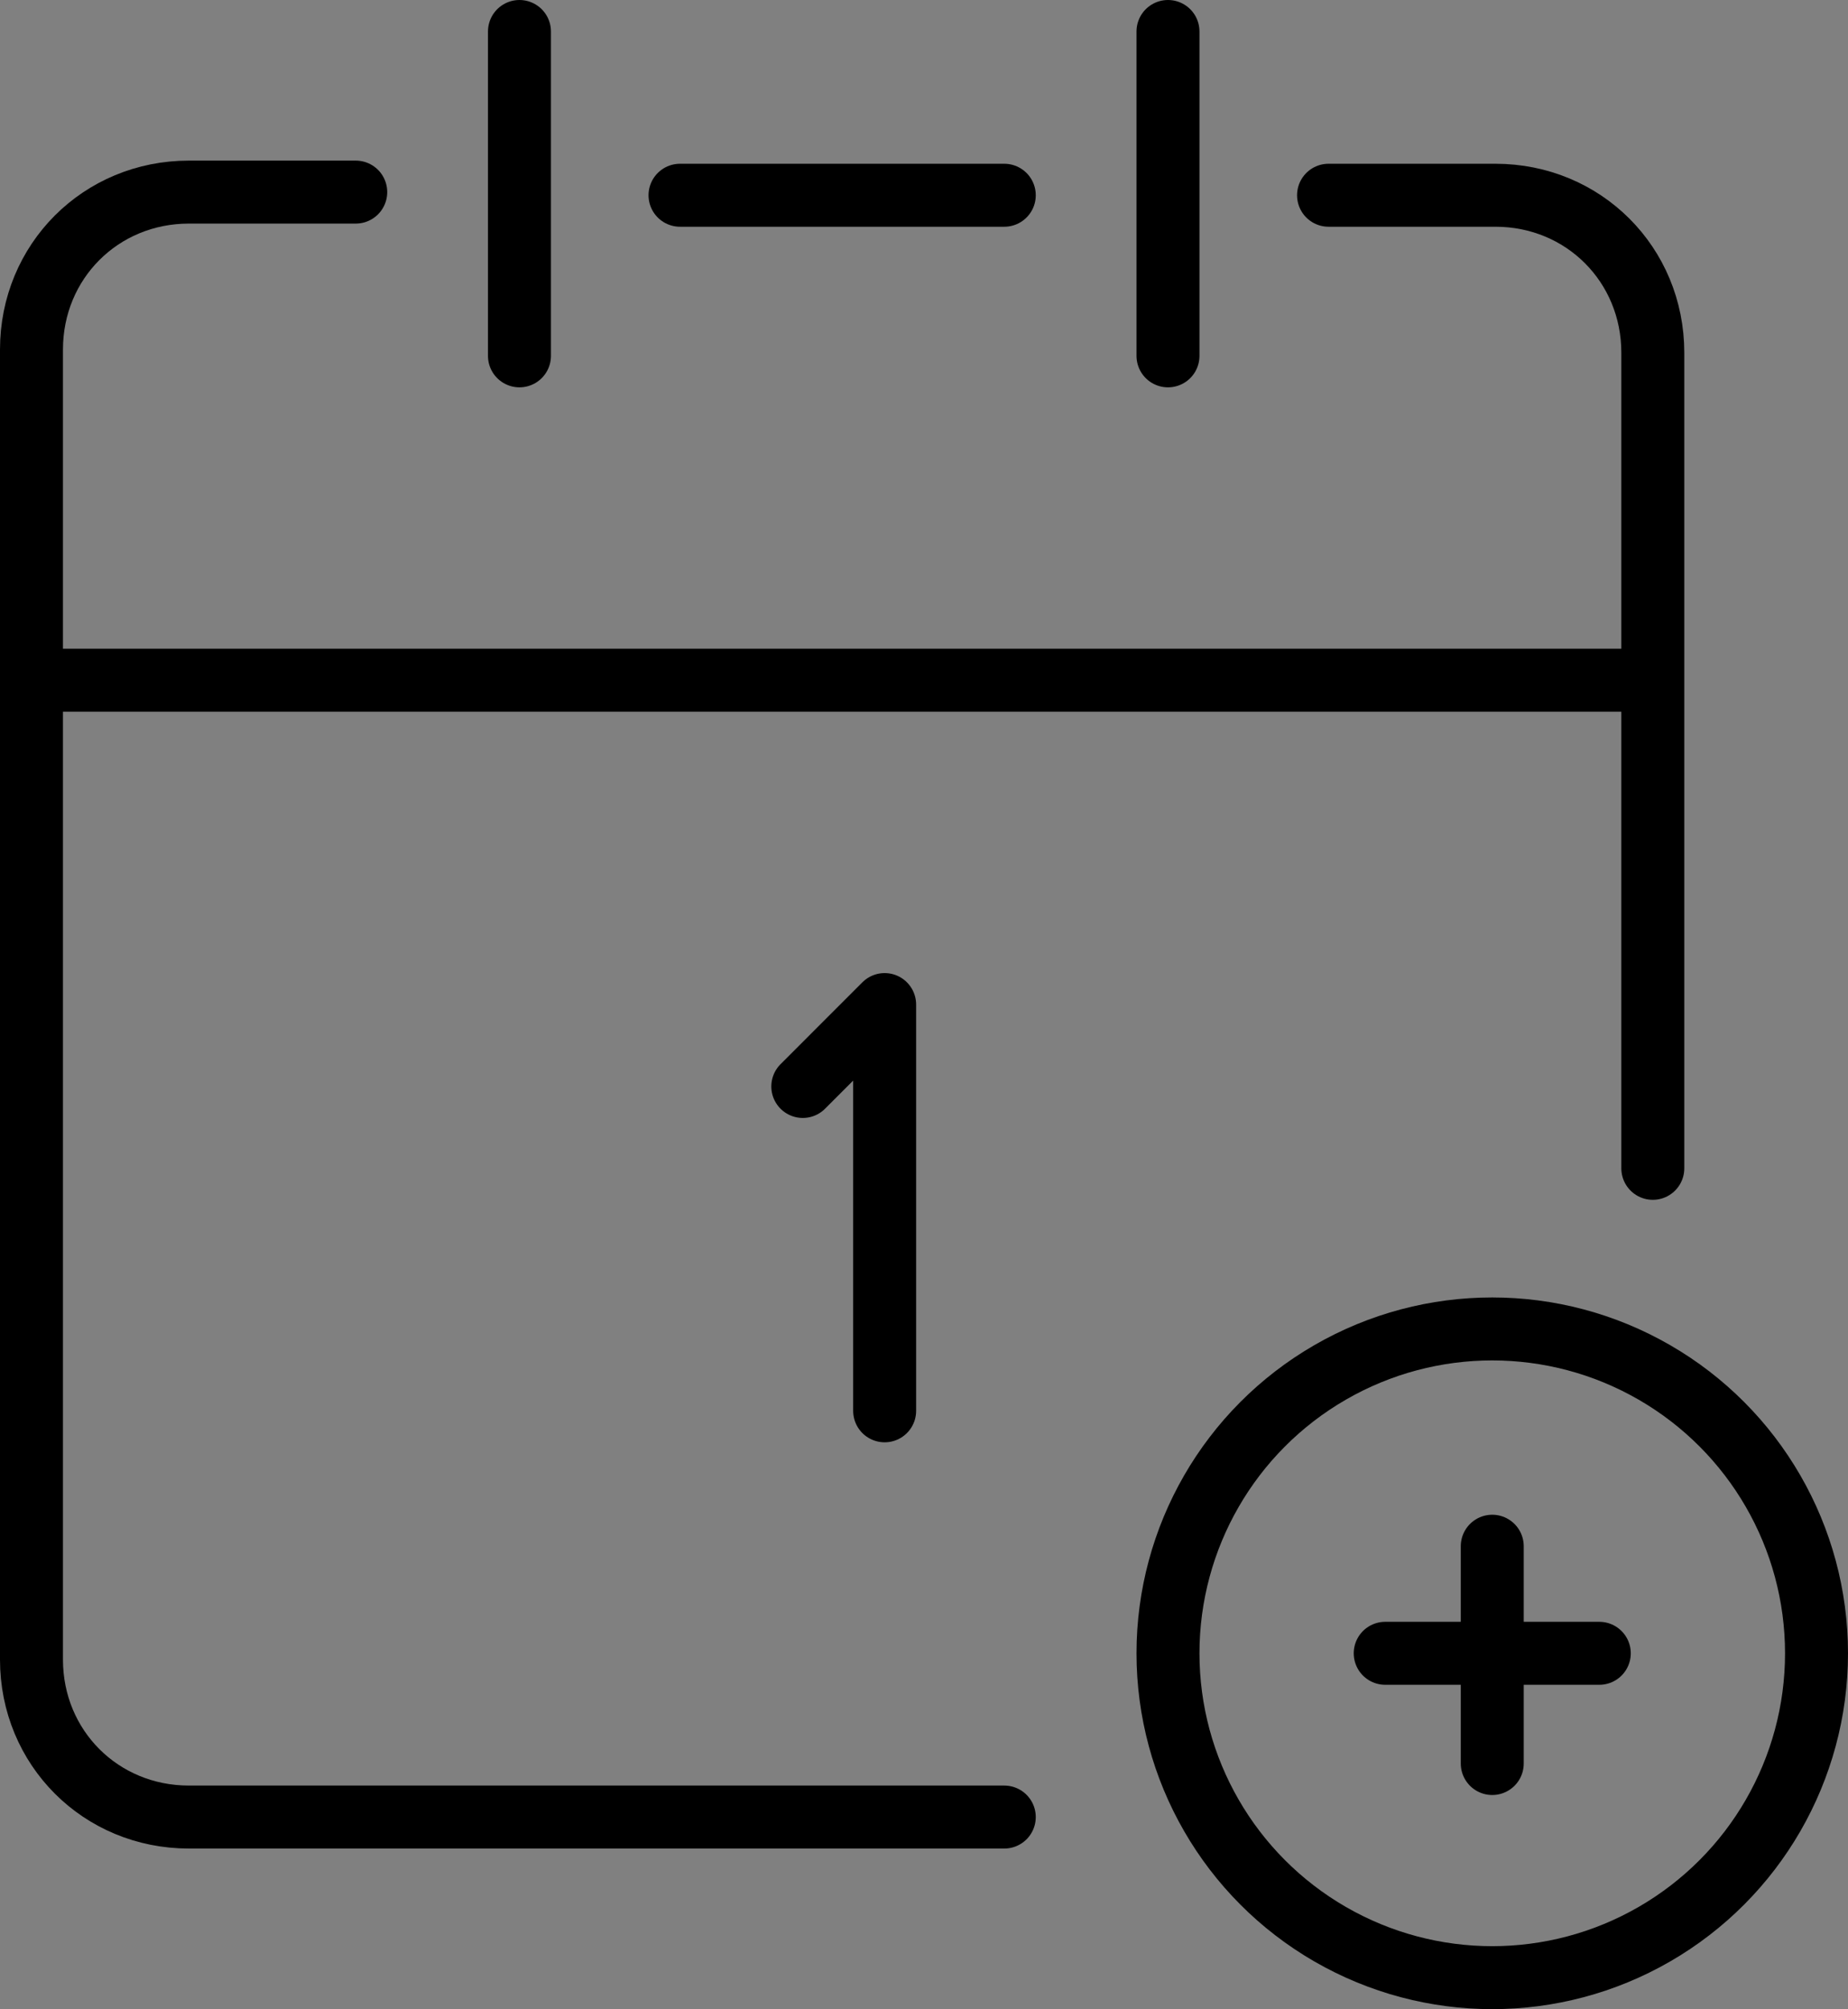 <?xml version="1.0" encoding="utf-8"?>
<!-- Generator: Adobe Illustrator 19.1.0, SVG Export Plug-In . SVG Version: 6.00 Build 0)  -->
<svg version="1.1" id="レイヤー_1" xmlns="http://www.w3.org/2000/svg" xmlns:xlink="http://www.w3.org/1999/xlink" x="0px"
	 y="0px" viewBox="0 0 58.7 63.8" style="enable-background:new 0 0 58.7 63.8;" xml:space="preserve">
<rect x="0" y="0" width="58.7" height="63.8" fill="#808080" stroke="none"/>
<style type="text/css">
	.st0{fill:none;stroke:#000000;stroke-width:2;stroke-linecap:round;stroke-linejoin:round;stroke-miterlimit:10;}
	.st1{fill:none;stroke:#000000;stroke-width:2;stroke-miterlimit:10;}
	.st2{stroke:#000000;stroke-width:2;stroke-linecap:round;stroke-linejoin:round;stroke-miterlimit:10;}
	.st3{fill:none;stroke:#000000;stroke-width:3;stroke-linecap:round;stroke-linejoin:round;stroke-miterlimit:10;}
	.st4{fill:none;stroke:#000000;stroke-width:2.5;stroke-linecap:round;stroke-linejoin:round;stroke-miterlimit:10;}
	.st5{fill:none;stroke:#000000;stroke-width:3;stroke-linecap:square;stroke-miterlimit:10;}
	.st6{fill:none;stroke:#000000;stroke-width:3;stroke-linecap:square;stroke-linejoin:bevel;stroke-miterlimit:10;}
	.st7{fill:none;stroke:#000000;stroke-width:3;stroke-miterlimit:10;}
	.st8{fill:none;stroke:#000000;stroke-width:2;stroke-linecap:square;stroke-miterlimit:10;}
	.st9{fill:#FFFFFF;stroke:#000000;stroke-width:2;stroke-linecap:square;stroke-miterlimit:10;}
	.st10{fill:#FFFFFF;stroke:#000000;stroke-width:2;stroke-linecap:round;stroke-miterlimit:10;}
	.st11{fill:none;stroke:#000000;stroke-width:2;stroke-linecap:round;stroke-miterlimit:10;}
</style>
<g>
	<path class="st0" d="M40.7-119.6h5.9c3,0,5.5,2.5,5.5,5.5v45.7c0,3-2.5,5.5-5.5,5.5H0.8c-3,0-5.5-2.5-5.5-5.5v-45.7
		c0-3,2.5-5.5,5.5-5.5h5.9"/>
	<line class="st0" x1="18" y1="-119.6" x2="29.3" y2="-119.6"/>
	<line class="st1" x1="-4.7" y1="-105.6" x2="52" y2="-105.6"/>
	<line class="st2" x1="12.3" y1="-125.3" x2="12.3" y2="-113.9"/>
	<line class="st2" x1="35" y1="-125.3" x2="35" y2="-113.9"/>
	<polyline class="st0" points="22.3,-88.4 25.1,-91.3 25.1,-77.1 	"/>
</g>
<g>
	<path class="st0" d="M31.9,57.7H6c-2.8,0-5-2.2-5-5V11.1c0-2.8,2.2-5,5-5h5.3"/>
	<path class="st0" d="M42.2,6.2h5.3c2.8,0,5,2.2,5,5v25.9"/>
	<line class="st0" x1="21.6" y1="6.2" x2="31.9" y2="6.2"/>
	<line class="st1" x1="1" y1="21.6" x2="52.5" y2="21.6"/>
	<line class="st2" x1="16.5" y1="1" x2="16.5" y2="11.3"/>
	<line class="st2" x1="37.1" y1="1" x2="37.1" y2="11.3"/>
	<g>
		<line class="st2" x1="47.4" y1="49.1" x2="47.4" y2="56"/>
		<line class="st2" x1="44" y1="52.5" x2="50.8" y2="52.5"/>
	</g>
	<polyline class="st0" points="25.5,34.5 28.1,31.9 28.1,44.8 	"/>
	<circle class="st0" cx="47.4" cy="52.5" r="10.3"/>
</g>
<circle class="st3" cx="860.1" cy="346.7" r="17"/>
<path class="st3" d="M831.8,411.8V392c0-15.7,12.7-28.3,28.3-28.3c15.7,0,28.3,12.7,28.3,28.3l0,19.8"/>
<circle class="st3" cx="894.2" cy="358" r="10.2"/>
<path class="st3" d="M888.5,369.2c1.8-0.6,3.7-1,5.7-1c9.4,0,17,7.6,17,17v3.4"/>
<path class="st3" d="M883.3,372.1c1.5-1.3,3.3-2.2,5.2-2.9"/>
<path class="st3" d="M881.7,373.6c0.5-0.5,1-1.1,1.6-1.5"/>
<circle class="st3" cx="826.1" cy="358" r="10.2"/>
<path class="st3" d="M831.8,369.2c2.6,0.9,4.9,2.5,6.8,4.4"/>
<path class="st3" d="M809.1,388.6v-3.4c0-9.4,7.6-17,17-17c2,0,3.9,0.3,5.7,1"/>
<circle class="st3" cx="860.1" cy="360.7" r="58.5"/>
<g>
	<circle class="st0" cx="139.9" cy="-101.1" r="8.5"/>
	<path class="st0" d="M125.7-68.5v-9.9c0-7.8,6.3-14.2,14.2-14.2c7.8,0,14.2,6.3,14.2,14.2l0,9.9"/>
	<circle class="st0" cx="156.9" cy="-95.4" r="5.1"/>
	<path class="st0" d="M154.1-89.8c0.9-0.3,1.8-0.5,2.8-0.5c4.7,0,8.5,3.8,8.5,8.5v1.7"/>
	<path class="st0" d="M151.5-88.4c0.8-0.6,1.6-1.1,2.6-1.5"/>
	<path class="st0" d="M150.7-87.6c0.3-0.3,0.5-0.5,0.8-0.8"/>
	<circle class="st0" cx="122.9" cy="-95.4" r="5.1"/>
	<path class="st0" d="M125.7-89.8c1.3,0.5,2.5,1.2,3.4,2.2"/>
	<path class="st0" d="M114.4-80.1v-1.7c0-4.7,3.8-8.5,8.5-8.5c1,0,2,0.2,2.8,0.5"/>
	<circle class="st0" cx="139.9" cy="-94.1" r="29.2"/>
</g>
<g>
	<circle class="st0" cx="144.6" cy="24.9" r="8.5"/>
	<path class="st0" d="M130.4,57.5v-9.9c0-7.8,6.3-14.2,14.2-14.2c7.8,0,14.2,6.3,14.2,14.2l0,9.9"/>
	<circle class="st0" cx="144.6" cy="31.9" r="29.2"/>
</g>
<circle class="st3" cx="1015.3" cy="326.6" r="17"/>
<path class="st3" d="M986.9,391.8V372c0-15.7,12.7-28.3,28.3-28.3c15.7,0,28.3,12.7,28.3,28.3l0,19.8"/>
<circle class="st3" cx="1049.3" cy="338" r="10.2"/>
<path class="st3" d="M1043.6,349.1c1.8-0.6,3.7-1,5.7-1c9.4,0,17,7.6,17,17v3.4"/>
<path class="st3" d="M1038.5,352.1c1.5-1.3,3.3-2.2,5.2-2.9"/>
<path class="st3" d="M1036.9,353.6c0.5-0.5,1-1.1,1.6-1.5"/>
<circle class="st3" cx="981.3" cy="338" r="10.2"/>
<path class="st3" d="M987,349.2c2.6,0.9,4.9,2.5,6.8,4.4"/>
<path class="st3" d="M964.3,368.6v-3.4c0-9.4,7.6-17,17-17c2,0,3.9,0.3,5.7,1"/>
<circle cx="1031" cy="508.7" r="58.5"/>
<circle class="st4" cx="831.8" cy="506.8" r="8.5"/>
<path class="st4" d="M844.6,528c0-7-5.7-12.8-12.8-12.8c-7,0-12.8,5.7-12.8,12.8"/>
<circle class="st4" cx="848.8" cy="513.9" r="5.7"/>
<path class="st4" d="M857.3,528c0-4.7-3.8-8.5-8.5-8.5c-2.3,0-4.3,0.9-5.8,2.3"/>
<circle class="st4" cx="814.8" cy="513.9" r="5.7"/>
<path class="st4" d="M820.6,521.9c-1.5-1.4-3.6-2.3-5.8-2.3c-4.7,0-8.5,3.8-8.5,8.5"/>
<rect x="839.3" y="256.9" class="st5" width="45.4" height="45.4"/>
<line class="st5" x1="873.3" y1="251.2" x2="873.3" y2="262.5"/>
<line class="st5" x1="850.6" y1="251.2" x2="850.6" y2="262.5"/>
<polyline class="st6" points="857.1,282.7 862.8,277 862.8,294 "/>
<line class="st6" x1="839.3" y1="268.2" x2="884.6" y2="268.2"/>
<rect x="895.9" y="256.9" class="st5" width="45.4" height="45.4"/>
<line class="st5" x1="907.3" y1="268.2" x2="930" y2="268.2"/>
<line class="st5" x1="907.3" y1="279.5" x2="930" y2="279.5"/>
<line class="st5" x1="907.3" y1="290.9" x2="918.6" y2="290.9"/>
<polyline class="st5" points="998,256.9 958.3,256.9 958.3,302.2 998,302.2 "/>
<g>
	<polyline class="st5" points="986.7,268.2 998,279.5 986.7,290.9 	"/>
	<line class="st7" x1="969.7" y1="279.5" x2="998" y2="279.5"/>
</g>
<g>
	<path class="st8" d="M276.1-65.8h-40c-1.6,0-2.9-1.3-2.9-2.9v-47.1c0-1.6,1.3-2.9,2.9-2.9h40c1.6,0,2.9,1.3,2.9,2.9v47.1
		C279-67.1,277.7-65.8,276.1-65.8z"/>
	<path class="st9" d="M260.8-114.8h-9.6c-1.6,0-2.8-1.3-2.8-2.8v-2c0-1.6,1.3-2.8,2.8-2.8h9.6c1.6,0,2.8,1.3,2.8,2.8v2
		C263.7-116.1,262.4-114.8,260.8-114.8z"/>
	<line class="st10" x1="244.7" y1="-95.5" x2="267.5" y2="-95.5"/>
	<line class="st10" x1="244.7" y1="-81" x2="267.5" y2="-81"/>
</g>
<g>
	<path class="st0" d="M271.2,14.9h14.6c1.3,0,2.4,1.1,2.4,2.4v34.8c0,1.3-1.1,2.4-2.4,2.4H234c-1.3,0-2.4-1.1-2.4-2.4V17.4
		c0-1.3,1.1-2.4,2.4-2.4h14.6c0-5.7,5.7-5.7,5.7-5.7s5.7,0,11.3,0S271.2,14.9,271.2,14.9z"/>
	<circle class="st11" cx="259.9" cy="34.8" r="8.5"/>
</g>
<g>
	<path class="st0" d="M508.7-65.7h-40.3c-1.4,0-2.5-1.1-2.5-2.5v-29c0-1.4,1.1-2.5,2.5-2.5h40.3c1.4,0,2.5,1.1,2.5,2.5v29
		C511.2-66.9,510.1-65.7,508.7-65.7z"/>
	<path class="st0" d="M473.4-99.8v-7.6c0-8.3,6.8-15.1,15.1-15.1s15.1,6.8,15.1,15.1v7.6"/>
	<line class="st0" x1="482.9" y1="-82.8" x2="494.2" y2="-82.8"/>
</g>
<g>
	<circle class="st0" cx="366.8" cy="-99.6" r="17"/>
	<line class="st0" x1="378.8" y1="-87.6" x2="394.9" y2="-71.6"/>
</g>
<g>
	<polyline class="st0" points="397.9,9.2 352.5,9.2 352.5,54.6 397.9,54.6 	"/>
	<polyline class="st0" points="386.5,20.6 397.9,31.9 386.5,43.3 	"/>
	<line class="st0" x1="397.9" y1="31.9" x2="369.5" y2="31.9"/>
</g>
</svg>
